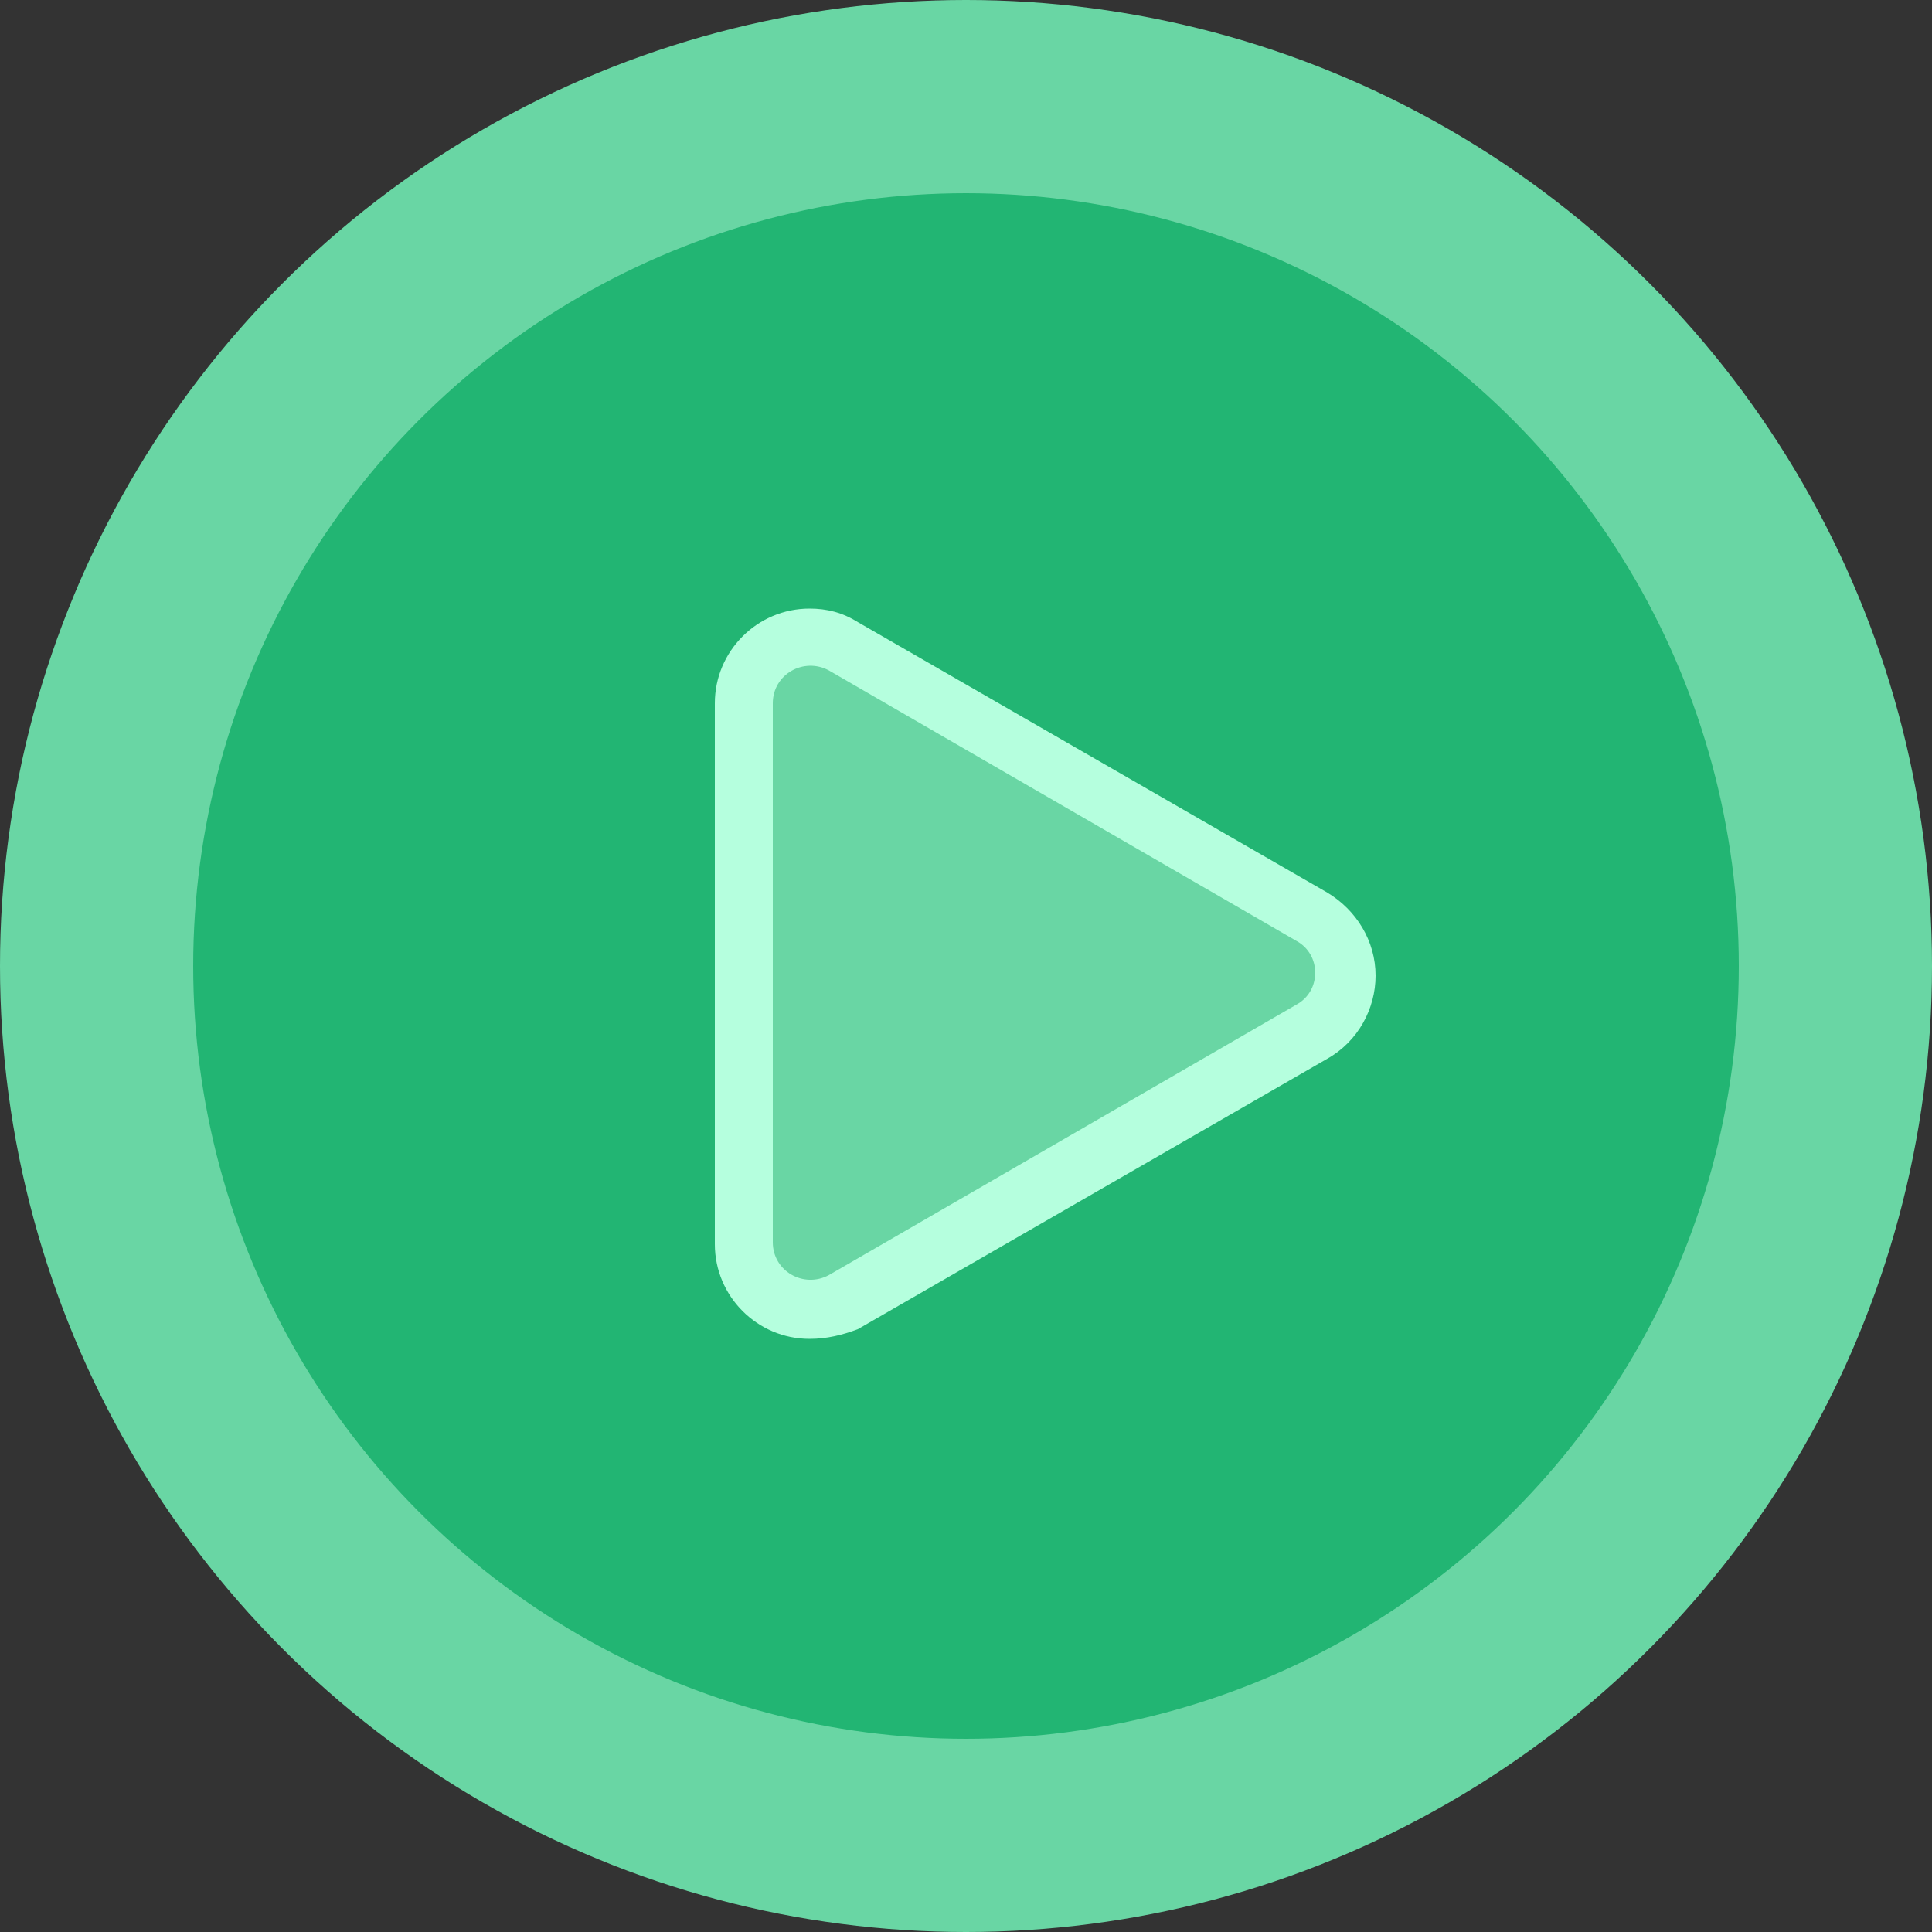 <svg id="Layer_1" xmlns="http://www.w3.org/2000/svg" viewBox="0 0 100 100">
  <rect x="0" y="0" width="100" height="100" fill="#333333" stroke="none"/>
  <style>
    .play-button-fill{fill:#69d6a4}
  </style>
  <circle class="play-button-fill" cx="50" cy="50" r="50"/>
  <circle cx="50" cy="50" r="40" fill="#22b573"/>
  <path d="M41.9 69.3c-2.7 0-4.9-2.2-4.9-4.9v-28c0-2.7 2.2-4.9 4.9-4.9.9 0 1.7.2 2.5.7l24.3 14c1.5.9 2.5 2.5 2.5 4.3 0 1.7-.9 3.4-2.5 4.3l-24.3 14c-.8.3-1.6.5-2.5.5z" fill="#b5ffde"/>
  <path class="play-button-fill" d="M40 50.4v-14c0-1.5 1.6-2.4 2.9-1.7l12.1 7 12.1 7c1.3.7 1.3 2.6 0 3.3L55 59l-12.1 7c-1.3.7-2.9-.2-2.9-1.7V50.4z"/>
</svg>